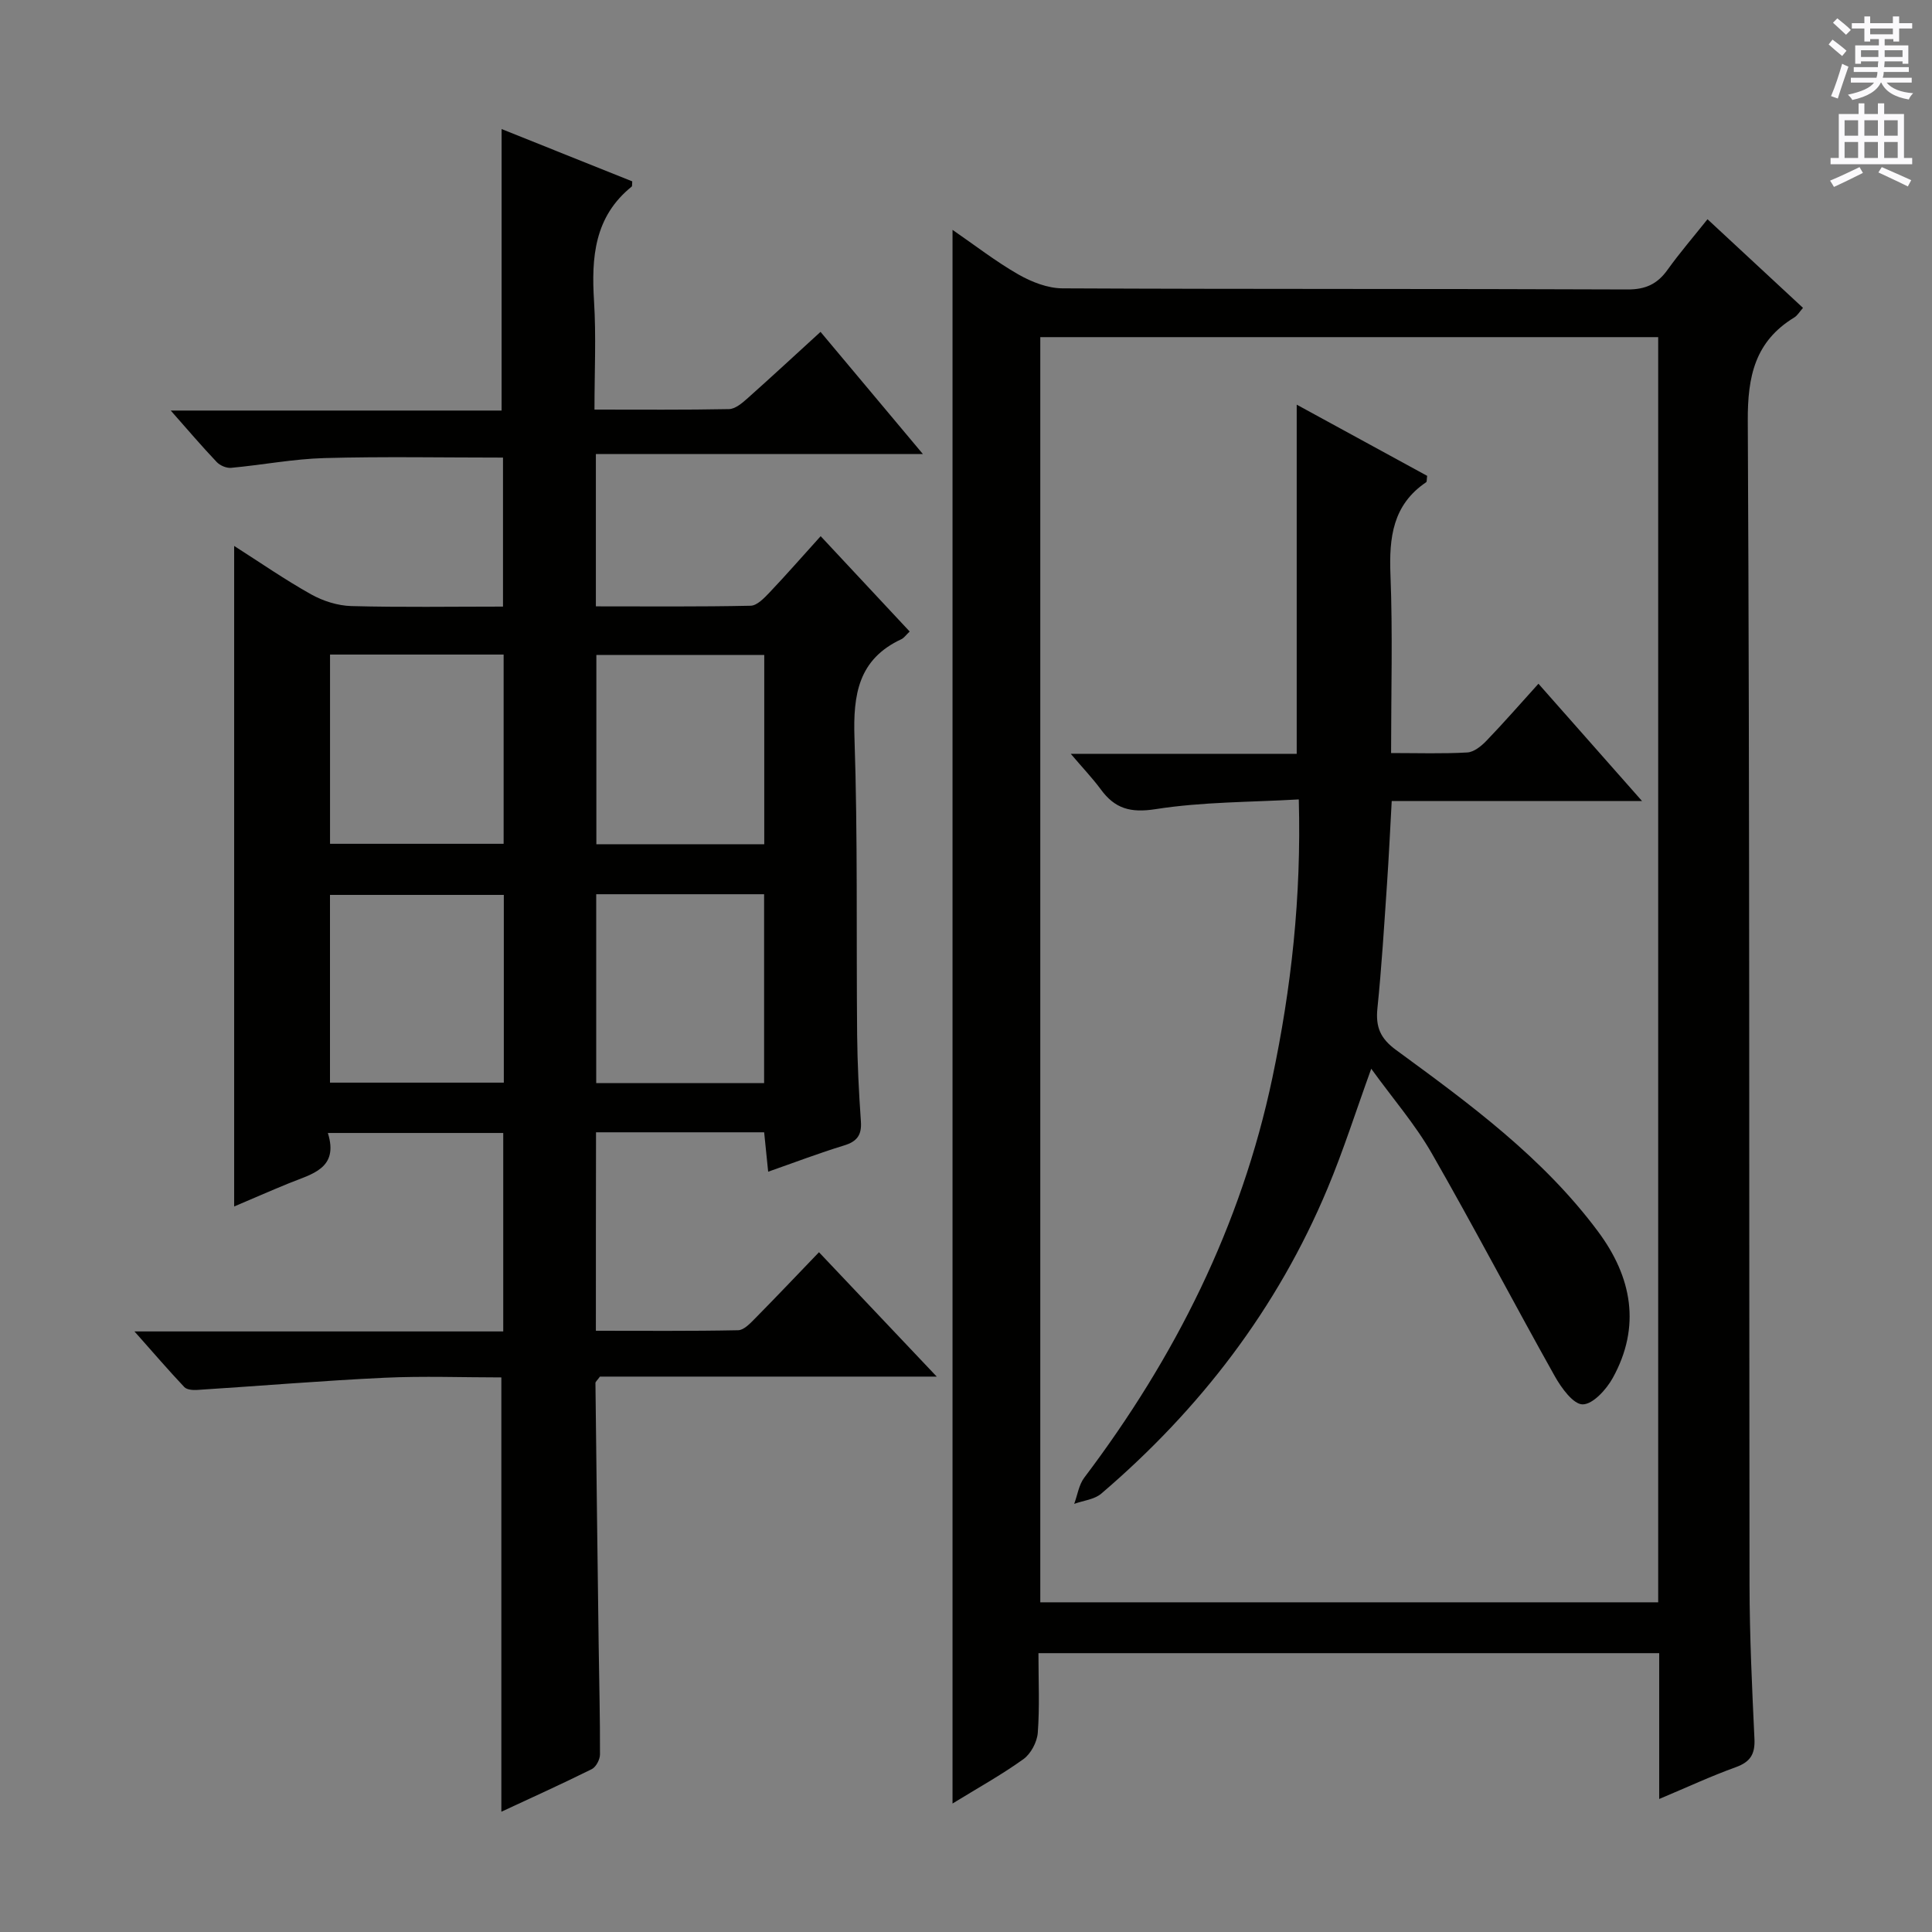 <svg enable-background="new 0 0 400 400" viewBox="0 0 400 400" xmlns="http://www.w3.org/2000/svg"><rect x="0" y="0" width="400" height="400" fill="#808080" stroke="none"/><g fill="#010100"><path d="m123.37 275.52c9.89 0 19.68.09 29.46-.11 1.2-.02 2.52-1.45 3.54-2.48 4.32-4.38 8.56-8.85 13.19-13.67 8.16 8.62 15.88 16.77 24.38 25.75-24.08 0-47.1 0-69.73 0-.58.81-.93 1.07-.93 1.33.2 18.14.43 36.27.67 54.41.1 7.5.3 14.99.27 22.49 0 1.04-.82 2.6-1.7 3.04-6.22 3.09-12.55 5.95-18.72 8.82 0-30.06 0-59.73 0-89.92-7.99 0-16.13-.31-24.24.07-12.91.61-25.8 1.7-38.71 2.52-.9.06-2.16-.03-2.69-.59-3.26-3.45-6.36-7.06-10.32-11.52h76.35c0-13.91 0-27.3 0-41.09-11.93 0-23.8 0-36.31 0 2.32 7.38-3.32 8.48-8.03 10.4-3.82 1.56-7.59 3.21-11.37 4.82 0-45.6 0-90.93 0-136.76 5.35 3.41 10.49 6.98 15.94 10.03 2.47 1.38 5.5 2.34 8.31 2.42 10.31.28 20.63.11 31.41.11 0-10.51 0-20.7 0-30.85-12.47 0-24.74-.24-37 .1-6.44.18-12.85 1.43-19.29 2.02-.97.09-2.3-.48-2.98-1.2-3.04-3.2-5.91-6.57-9.52-10.66h68.5c0-19.59 0-38.74 0-58.28 8.95 3.58 18.08 7.24 27.05 10.83-.06.77-.01 1-.1 1.07-7.76 6.24-8.38 14.68-7.81 23.76.45 7.26.09 14.57.09 22.42 9.63 0 18.74.08 27.86-.1 1.26-.03 2.65-1.19 3.71-2.13 4.97-4.42 9.85-8.95 15.23-13.86 6.83 8.15 13.61 16.25 21.2 25.3-23.18 0-45.31 0-67.71 0v31.53c10.81 0 21.43.1 32.05-.13 1.33-.03 2.8-1.59 3.9-2.74 3.43-3.61 6.71-7.37 10.59-11.66 6.22 6.66 12.25 13.12 18.43 19.74-.78.73-1.17 1.33-1.72 1.59-8.92 4.15-10.01 11.47-9.71 20.44.69 20.47.36 40.98.55 61.47.06 5.98.36 11.97.78 17.94.2 2.82-.81 4.15-3.5 4.97-5.17 1.58-10.22 3.51-15.7 5.43-.32-3.13-.57-5.55-.83-8.16-11.69 0-23.1 0-34.81 0-.03 13.67-.03 27.08-.03 41.09zm-19.06-90.24c-12.15 0-24.02 0-35.99 0v38.87h35.99c0-13.18 0-25.92 0-38.87zm-.04-49.76c-12.41 0-24.16 0-35.94 0v39.18h35.94c0-13.13 0-26.03 0-39.18zm53.96 39.27c0-13.39 0-26.28 0-39.19-11.88 0-23.4 0-34.76 0v39.19zm-34.79 10.35v39.1h34.76c0-13.22 0-26.09 0-39.1-11.7 0-23.01 0-34.76 0z"/><path d="m215 342.27c0 5.87.26 11.21-.14 16.5-.15 1.91-1.43 4.33-2.97 5.44-4.54 3.26-9.47 5.99-14.68 9.19 0-108.79 0-216.9 0-325.81 4.69 3.23 8.98 6.57 13.65 9.24 2.72 1.55 6.04 2.85 9.1 2.87 38.99.19 77.99.06 116.98.23 3.79.02 6.21-1.14 8.32-4.09 2.5-3.49 5.32-6.76 8.26-10.45 6.75 6.26 13.17 12.22 19.77 18.35-.72.82-1.15 1.59-1.81 1.99-8.13 4.96-9.67 12.18-9.62 21.41.41 80.32.25 160.63.36 240.95.02 10.64.52 21.29 1.02 31.92.15 3.17-.85 4.78-3.87 5.87-5.11 1.84-10.04 4.14-15.85 6.58 0-10.53 0-20.28 0-30.19-43.05 0-85.48 0-128.52 0zm128.31-272.47c-42.98 0-85.51 0-127.93 0v261.94h127.93c0-87.31 0-174.38 0-261.94z"/><path d="m221.69 156.07h46.78c0-24.1 0-47.8 0-72.29 9.08 4.95 18.11 9.88 27.01 14.74-.11.74-.04 1.21-.21 1.32-6.94 4.69-7.69 11.47-7.39 19.17.48 12.1.13 24.24.13 36.9 5.56 0 10.68.17 15.78-.12 1.38-.08 2.92-1.33 3.98-2.44 3.57-3.71 6.95-7.59 10.75-11.79 7.05 7.99 13.91 15.75 21.45 24.29-17.83 0-34.55 0-51.83 0-.33 5.94-.59 11.52-.97 17.08-.59 8.62-1.11 17.24-1.99 25.83-.39 3.86.57 6.23 3.9 8.66 15.18 11.1 30.41 22.26 41.79 37.57 6.99 9.4 8.93 19.64 3.03 30.31-1.32 2.38-4.1 5.45-6.22 5.46-1.94.01-4.41-3.4-5.76-5.8-8.6-15.34-16.74-30.93-25.49-46.18-3.43-5.99-8.04-11.3-12.53-17.51-3.19 8.81-5.77 16.96-9.06 24.81-10.4 24.87-26.4 45.69-46.82 63.15-1.43 1.23-3.73 1.44-5.62 2.13.68-1.82.96-3.93 2.08-5.42 18.79-24.86 32.48-52.1 38.94-82.74 3.92-18.59 6.03-37.38 5.48-57.69-9.95.58-19.91.49-29.61 2.01-5.27.83-8.5-.11-11.43-4.15-1.72-2.32-3.75-4.44-6.17-7.3z"/></g><path d="m378.6 9.2.8-1c.9.7 1.9 1.4 2.9 2.3l-.9 1.1c-1.1-.9-2-1.7-2.8-2.4zm.5 10.7c.9-2.1 1.6-4.3 2.3-6.7.4.2.8.4 1.3.6-.7 2.1-1.5 4.3-2.2 6.6zm.4-15.2.9-.9c1 .8 2 1.6 2.8 2.4l-1 1c-1-.9-1.9-1.8-2.7-2.5zm12.5-1.3h1.2v1.4h2.7v1.1h-2.7v2.7h-1.2v-.5h-1.8v1.3h4.9v3.8h-1.2v-.5h-3.7c0 .4-.1.9-.1 1.2h5.1v1h-5.2c0 .5-.1.9-.2 1.2h6v1h-5.2c1.1 1.3 2.9 2 5.5 2.2-.4.4-.7.8-.9 1.3-2.9-.5-4.8-1.6-5.7-3.5h-.1c-.8 1.7-2.7 2.9-5.9 3.6-.2-.4-.6-.8-.9-1.1 2.8-.6 4.6-1.4 5.4-2.5h-4.8v-1h5.3c.1-.3.2-.7.2-1.2h-4.9v-1h5c0-.4 0-.8.1-1.2h-3.6v.5h-1.2v-3.8h4.9v-1.3h-1.8v.5h-1.2v-2.7h-2.6v-1.1h2.6v-1.4h1.2v1.4h4.7v-1.4zm-6.7 8.4h3.6c0-.4 0-.9 0-1.4h-3.6zm1.9-4.7h4.7v-1.2h-4.7zm6.7 3.3h-3.7v1.4h3.7z" fill="#fbfafc"/><path d="m384.7 21.4h1.3v2.2h2.8v-2.2h1.3v2.2h4.1v9.1h1.7v1.3h-16.9v-1.3h1.7v-9.1h4.1v-2.2zm.3 13.2.7 1.2c-1.8.9-3.8 1.9-6 2.9-.2-.4-.5-.8-.8-1.3 2.4-1 4.4-2 6.1-2.8zm-3.1-6.5h2.8v-3.2h-2.8zm0 4.6h2.8v-3.3h-2.8zm4.1-4.6h2.8v-3.2h-2.8zm0 4.6h2.8v-3.3h-2.8zm3.6 1.9c2.1.9 4.1 1.8 6.1 2.7l-.7 1.3c-2.2-1.1-4.2-2-6.1-2.9zm3.3-9.7h-2.8v3.2h2.8zm-2.8 7.8h2.8v-3.3h-2.8z" fill="#fbfafc"/></svg>